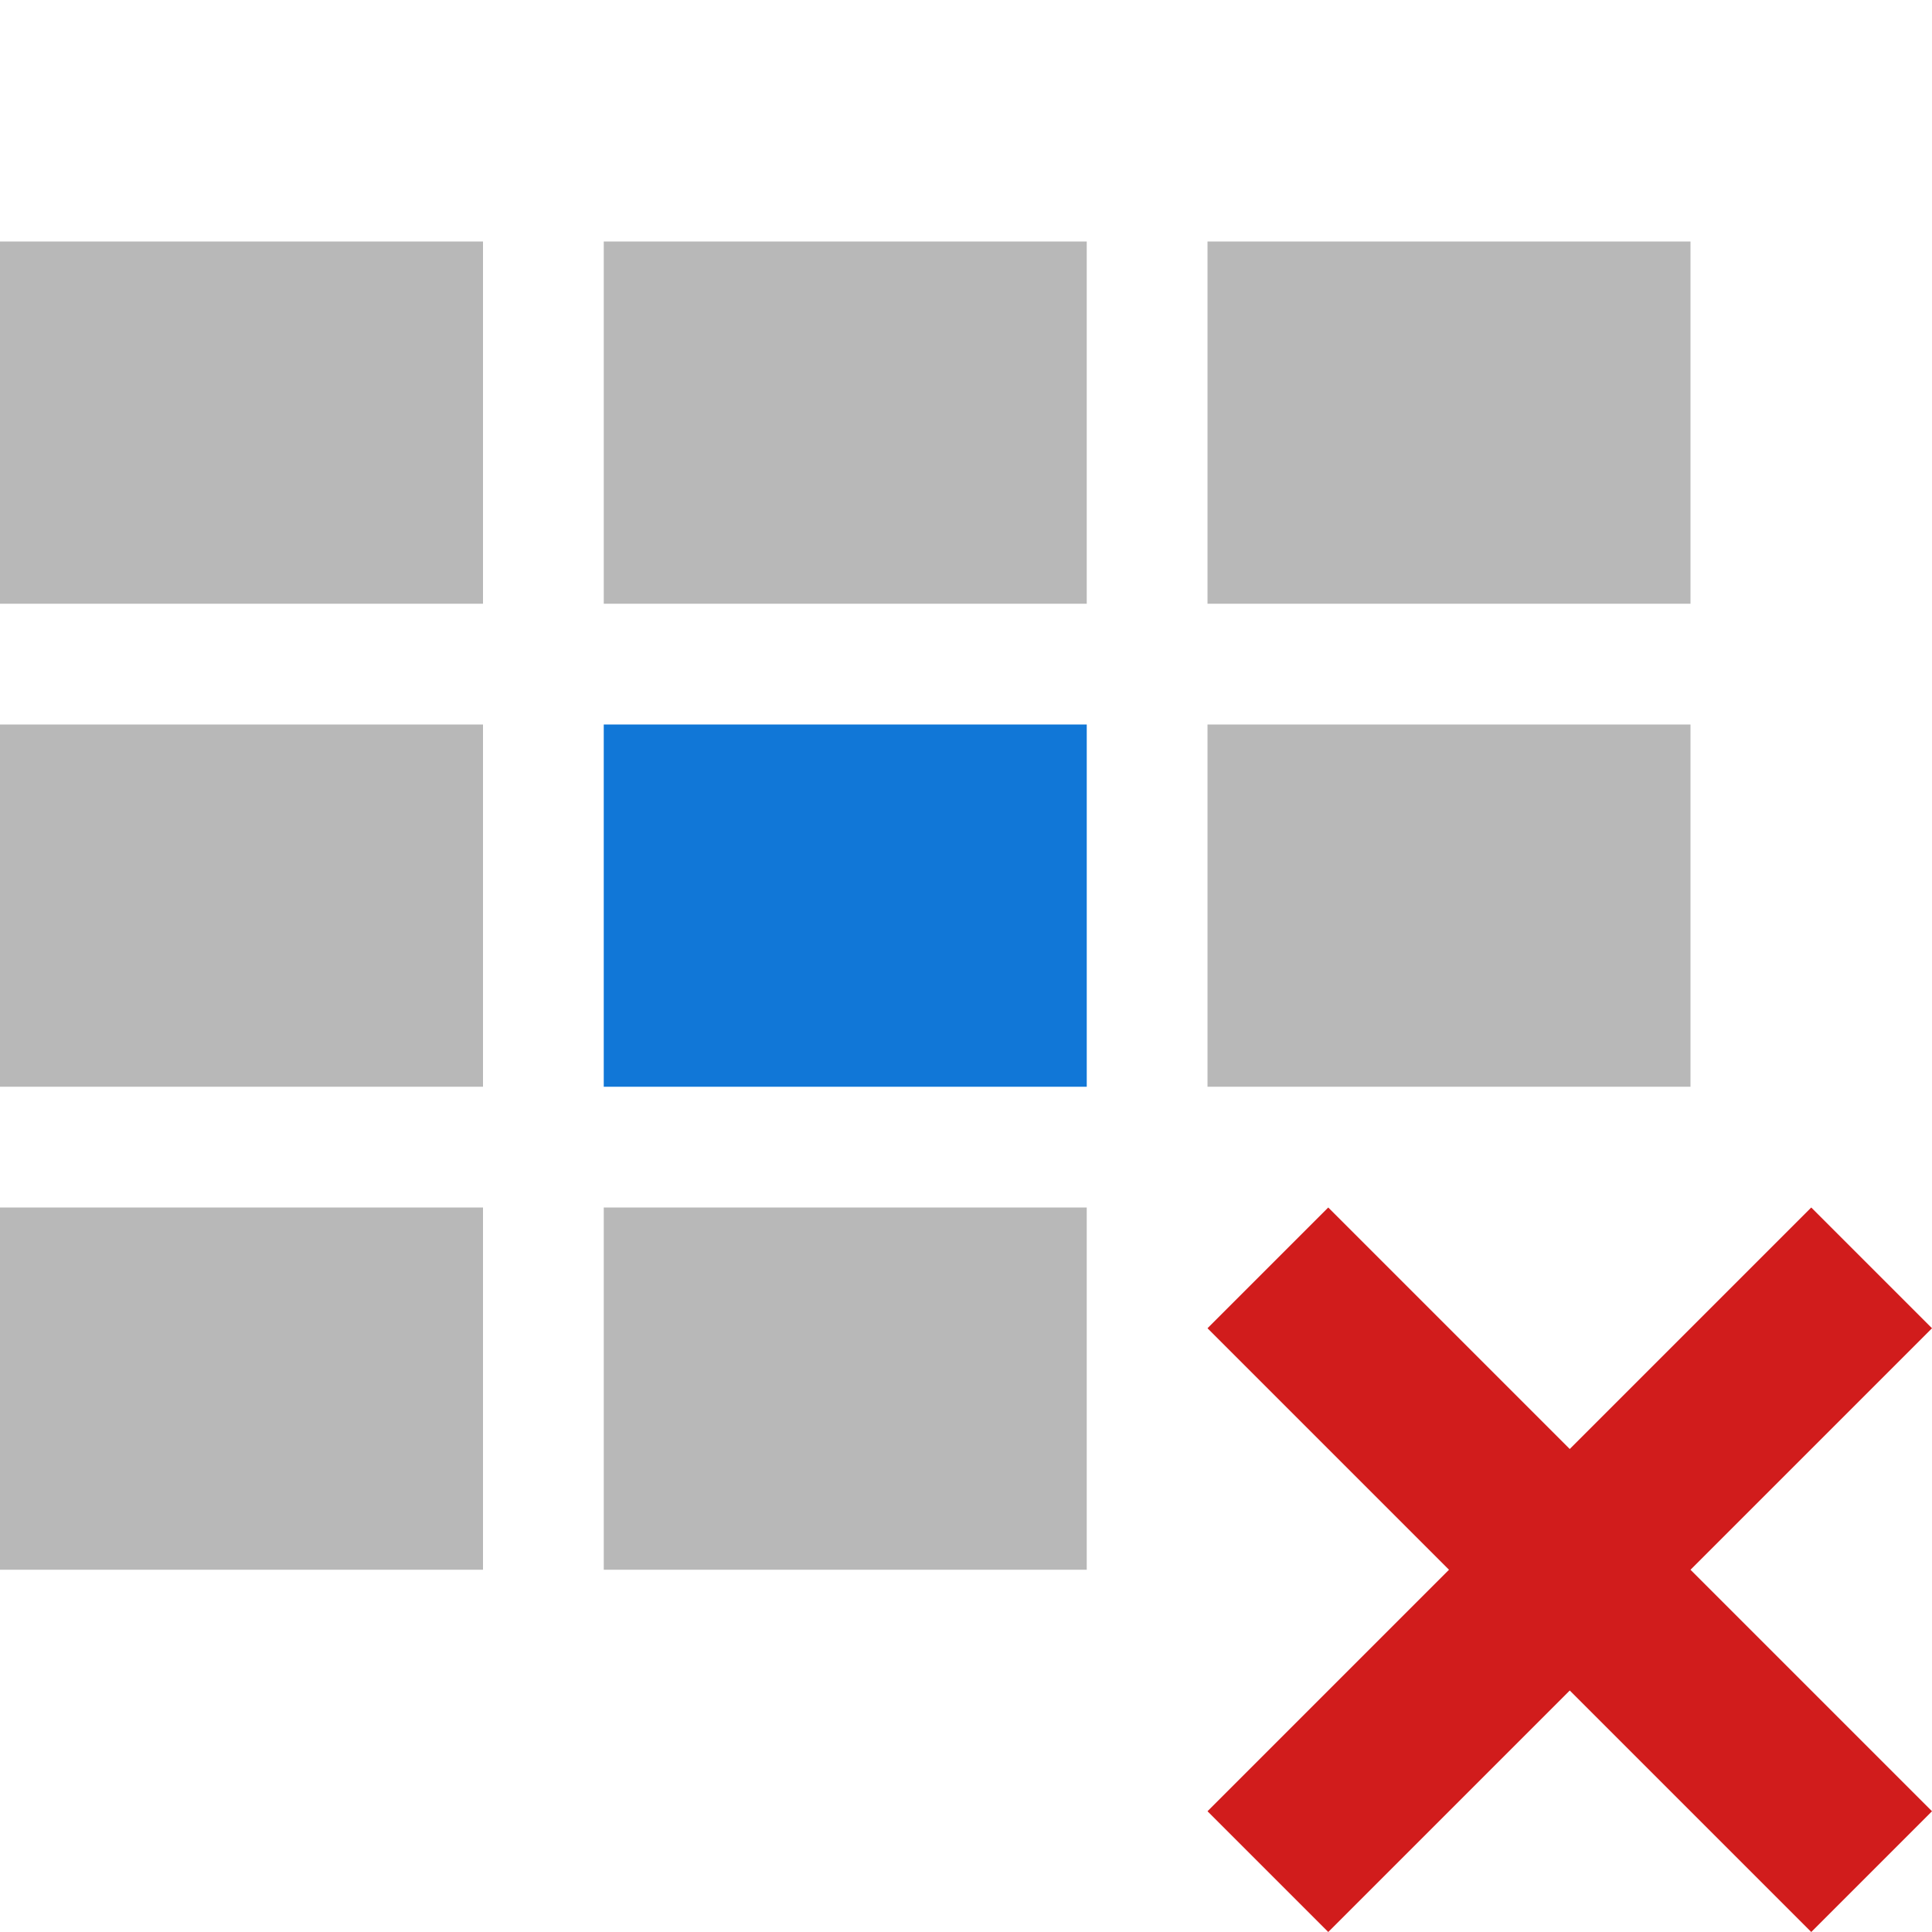 <?xml version="1.0" encoding="utf-8"?>
<!-- Generator: Adobe Illustrator 21.0.2, SVG Export Plug-In . SVG Version: 6.00 Build 0)  -->
<svg version="1.1" id="Remove_Cells" xmlns="http://www.w3.org/2000/svg" xmlns:xlink="http://www.w3.org/1999/xlink" x="0px"
	 y="0px" viewBox="0 0 32 32" style="enable-background:new 0 0 32 32;" xml:space="preserve">
<style type="text/css">
	.Black{fill:#727272;}
	.Red{fill:#D11C1C;}
	.Blue{fill:#1177D7;}
	.st0{opacity:0.5;}
</style>
<g class="st0">
	<path class="Black" d="M20,4h8v6h-8V4z M20,18h8v-6h-8V18z M10,4v6h8V4H10z M8,10V4H0v6H8z M8,18v-6H0v6H8z M10,20v6h8v-6H10z
		 M8,26v-6H0v6H8z"/>
</g>
<rect x="10" y="12" class="Blue" width="8" height="6"/>
<polygon class="Red" points="32,22 30,20 26,24 22,20 20,22 24,26 20,30 22,32 26,28 30,32 32,30 28,26 "/>
</svg>
